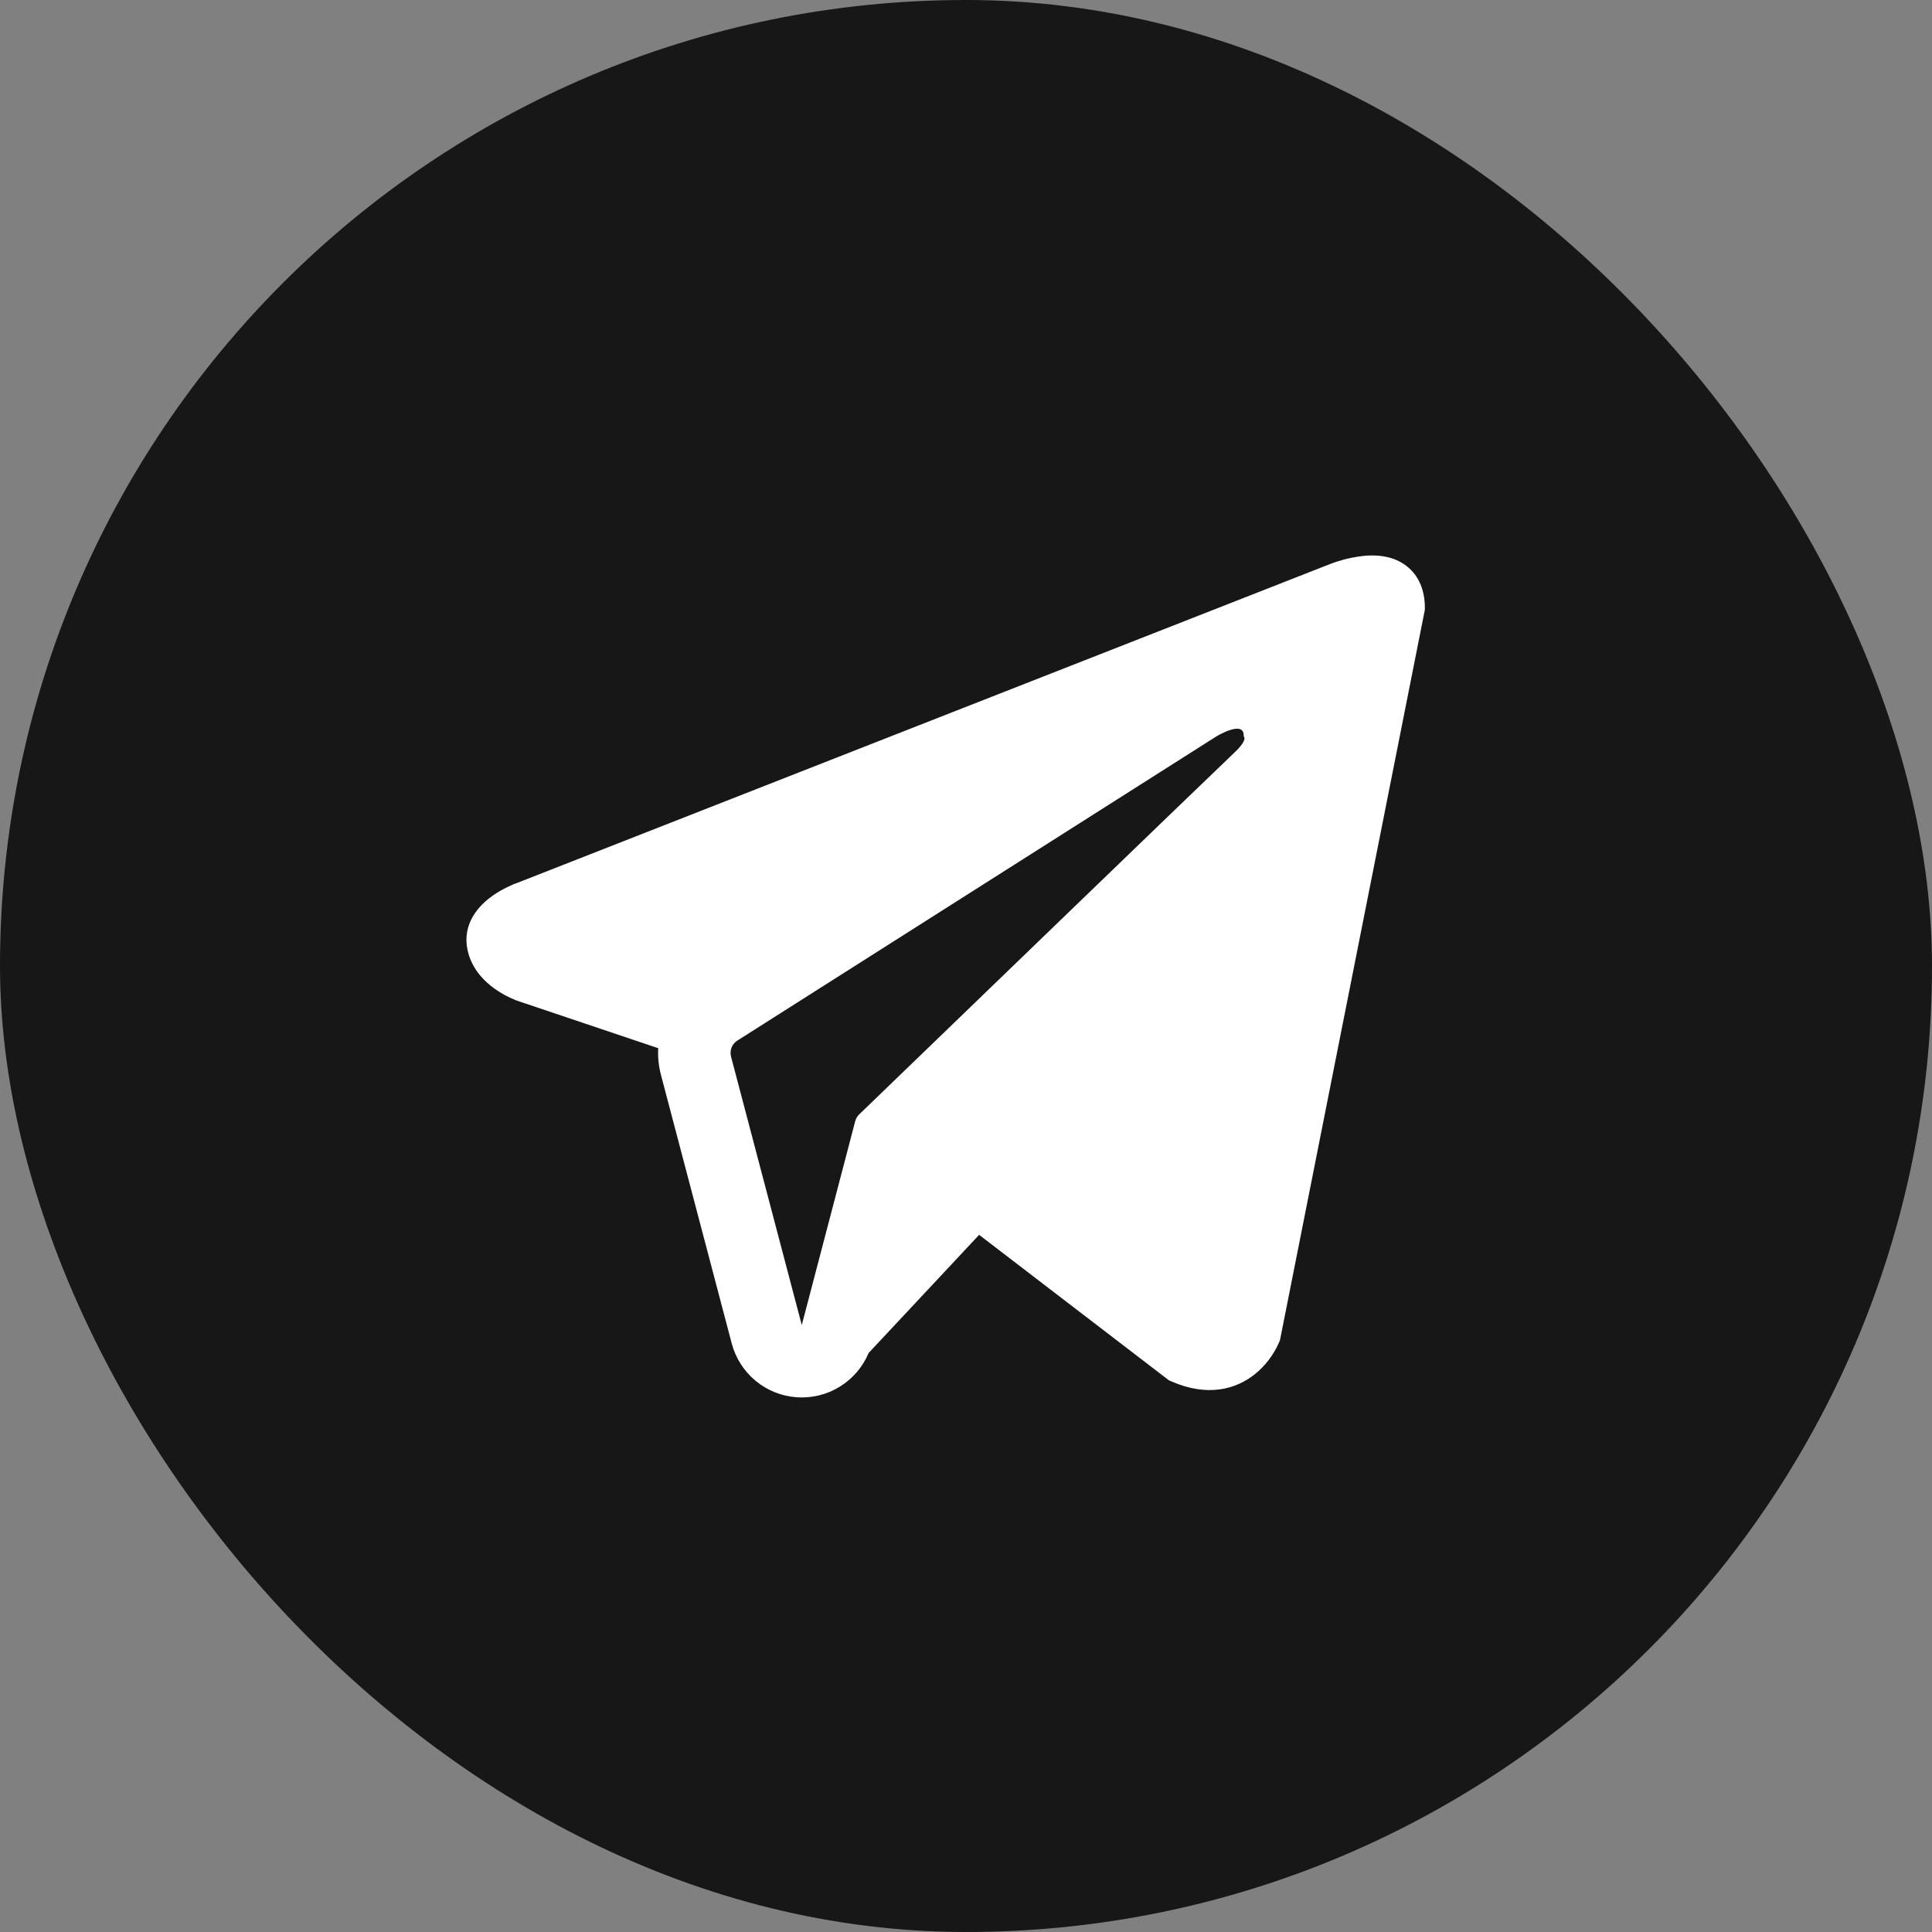 <svg width="40" height="40" viewBox="0 0 40 40" fill="none" xmlns="http://www.w3.org/2000/svg">
<rect x="0" y="0" width="40" height="40" fill="#808080" stroke="none"/>
<rect y="-0" width="40" height="40" rx="20" fill="#171717"/>
<path fill-rule="evenodd" clip-rule="evenodd" d="M26.483 27.79V27.788L26.501 27.745L29.5 12.625V12.577C29.5 12.2 29.36 11.871 29.058 11.674C28.793 11.501 28.488 11.489 28.274 11.505C28.075 11.523 27.878 11.563 27.688 11.625C27.607 11.651 27.527 11.68 27.448 11.713L27.435 11.718L10.715 18.277L10.71 18.279C10.659 18.295 10.609 18.316 10.561 18.34C10.442 18.393 10.328 18.457 10.22 18.53C10.005 18.678 9.596 19.026 9.665 19.578C9.722 20.036 10.037 20.326 10.25 20.477C10.375 20.565 10.511 20.639 10.653 20.697L10.685 20.711L10.695 20.714L10.702 20.717L13.628 21.702C13.617 21.886 13.636 22.071 13.685 22.257L15.15 27.816C15.23 28.119 15.403 28.389 15.645 28.589C15.886 28.789 16.184 28.908 16.497 28.929C16.809 28.951 17.121 28.874 17.388 28.709C17.654 28.545 17.863 28.301 17.984 28.012L20.272 25.566L24.201 28.578L24.257 28.602C24.614 28.758 24.947 28.807 25.252 28.766C25.557 28.724 25.799 28.596 25.981 28.451C26.192 28.28 26.359 28.063 26.471 27.816L26.479 27.799L26.482 27.793L26.483 27.79ZM15.135 21.875C15.119 21.813 15.123 21.748 15.146 21.689C15.169 21.629 15.211 21.579 15.265 21.545L25.186 15.245C25.186 15.245 25.77 14.89 25.749 15.245C25.749 15.245 25.853 15.307 25.54 15.598C25.244 15.875 18.469 22.416 17.783 23.078C17.746 23.116 17.719 23.163 17.706 23.214L16.6 27.434L15.135 21.875Z" fill="white"/>
</svg>
